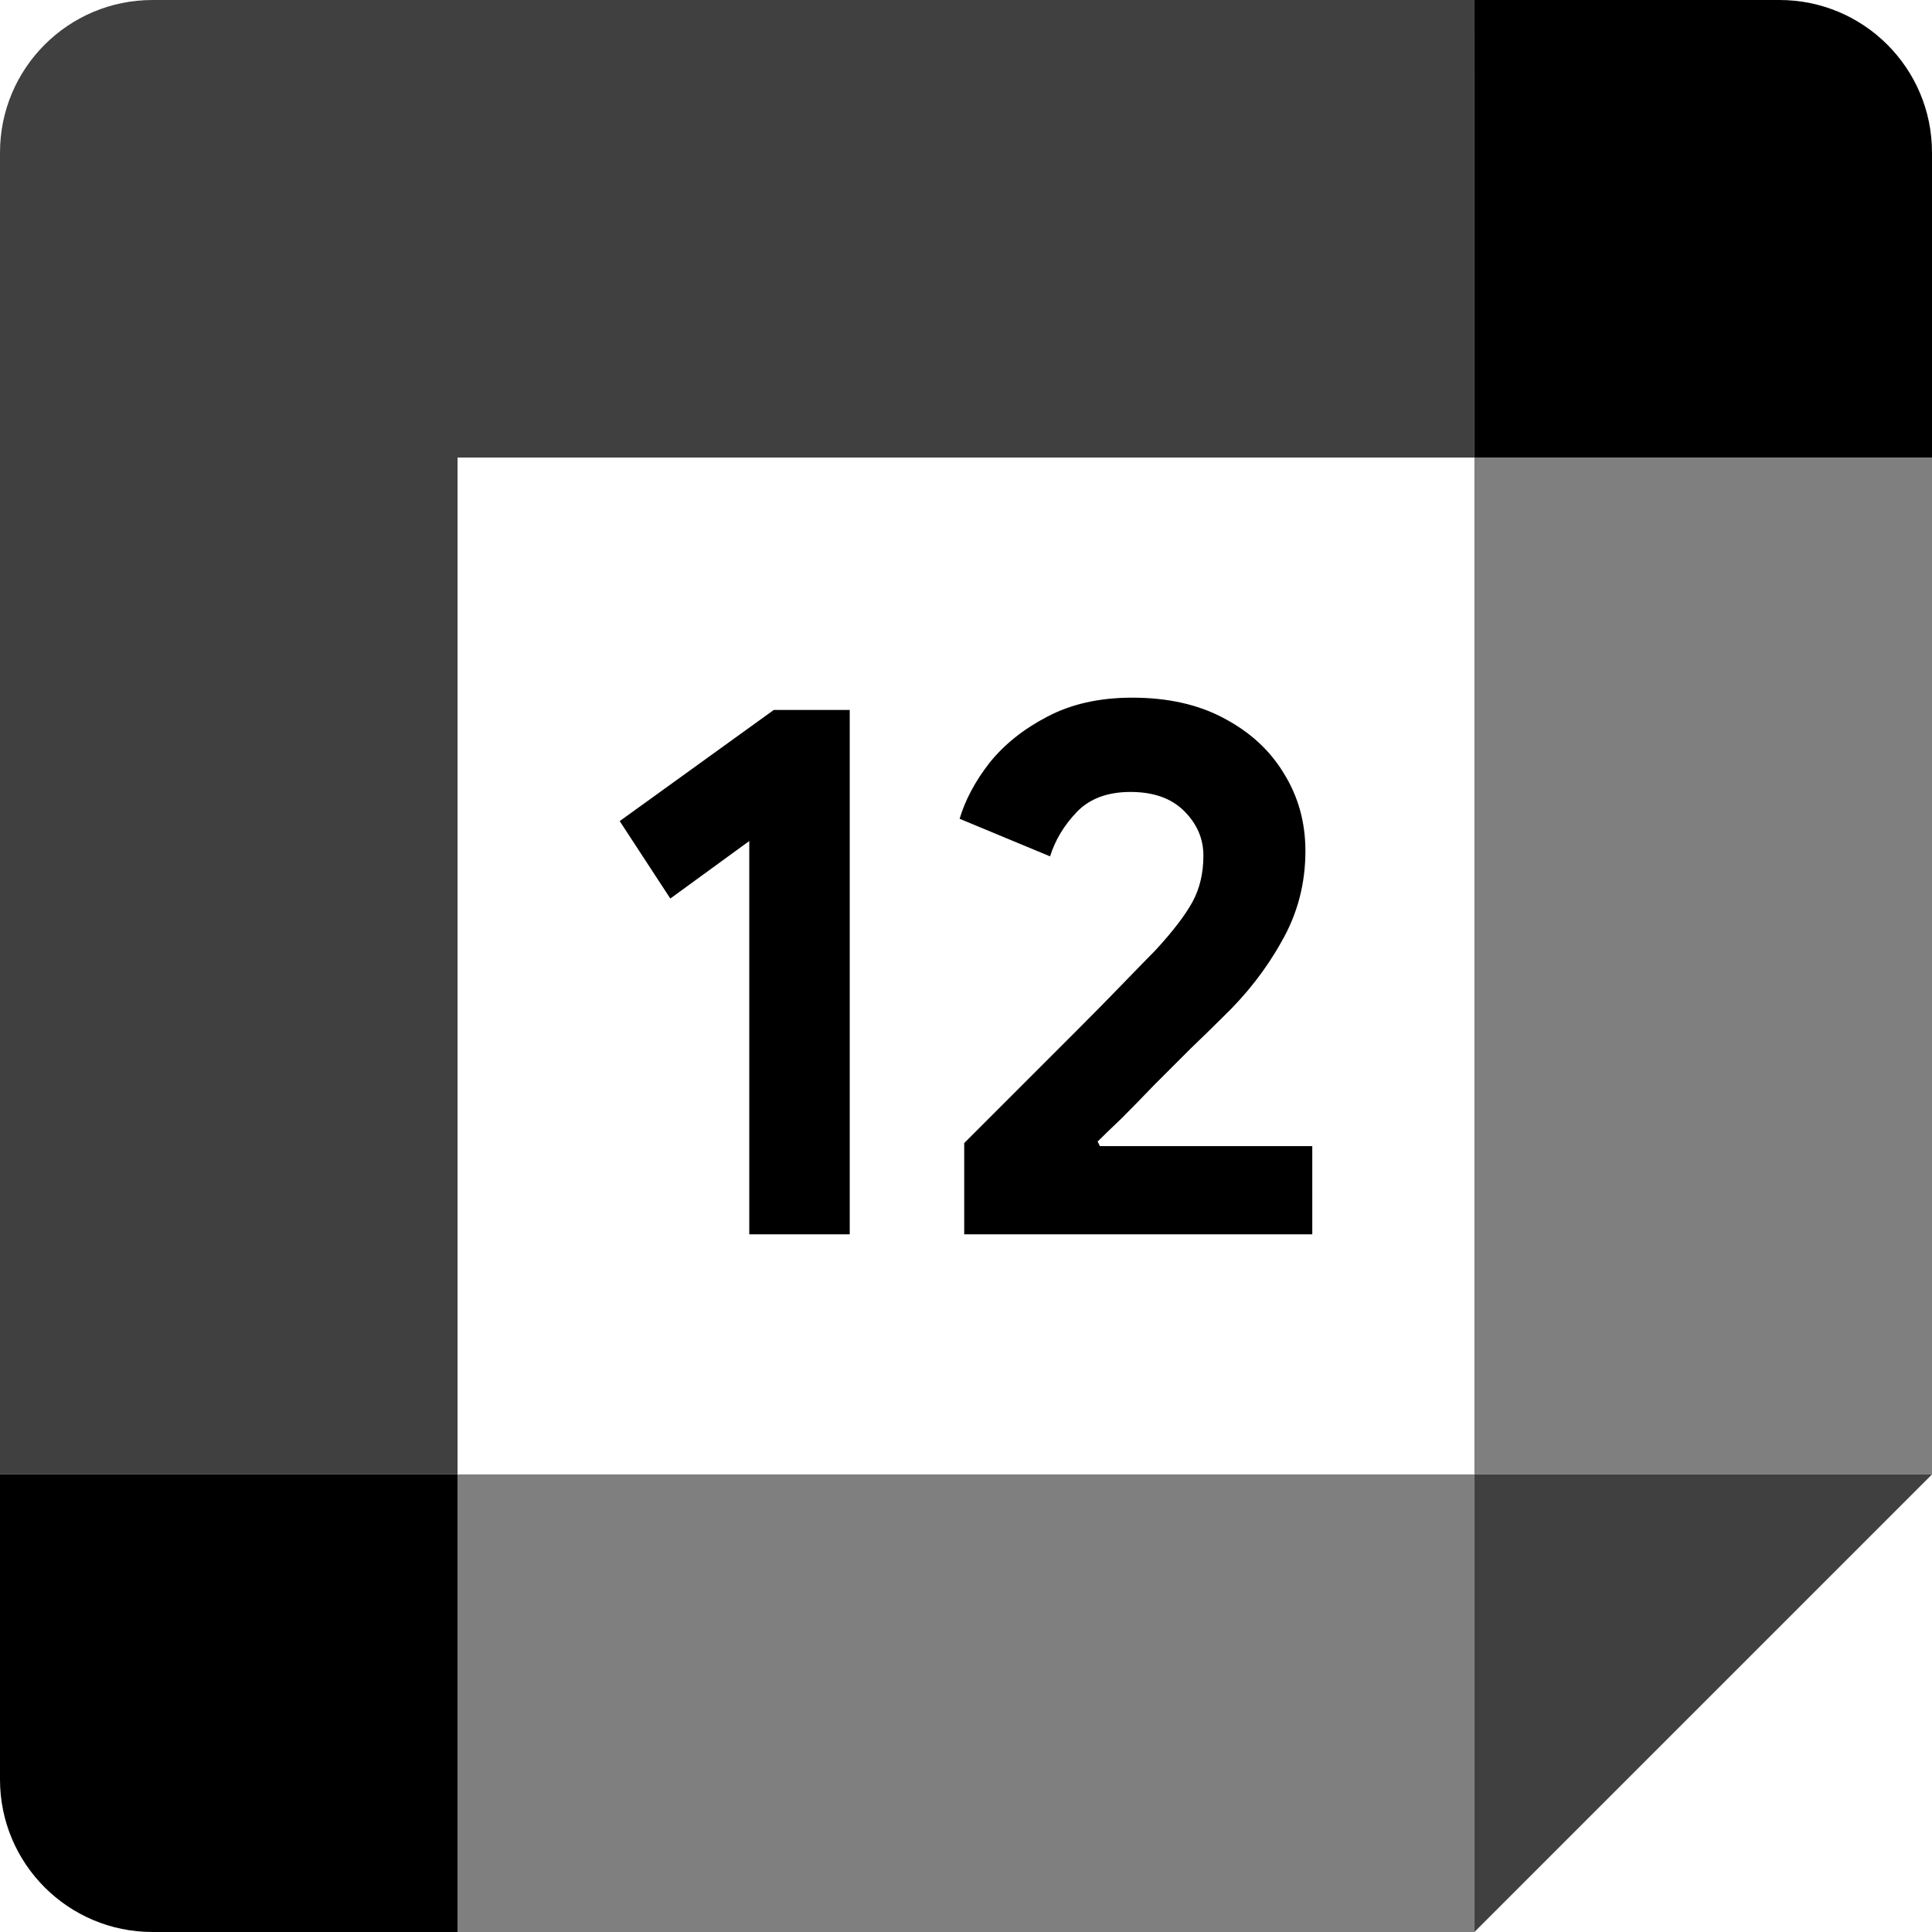 <?xml version="1.0" encoding="UTF-8" standalone="no"?>
<svg
   id="vector"
   width="72"
   height="72"
   viewBox="0 0 72 72"
   version="1.1"
   sodipodi:docname="google_calendar_12.svg"
   inkscape:version="1.2.1 (9c6d41e410, 2022-07-14)"
   xmlns:inkscape="http://www.inkscape.org/namespaces/inkscape"
   xmlns:sodipodi="http://sodipodi.sourceforge.net/DTD/sodipodi-0.dtd"
   xmlns="http://www.w3.org/2000/svg"
   xmlns:svg="http://www.w3.org/2000/svg">
  <defs
     id="defs14" />
  <sodipodi:namedview
     id="namedview12"
     pagecolor="#ffffff"
     bordercolor="#000000"
     borderopacity="0.25"
     inkscape:showpageshadow="2"
     inkscape:pageopacity="0.0"
     inkscape:pagecheckerboard="0"
     inkscape:deskcolor="#d1d1d1"
     showgrid="false"
     inkscape:zoom="8.1415489"
     inkscape:cx="-12.589742"
     inkscape:cy="39.30456"
     inkscape:window-width="1920"
     inkscape:window-height="1009"
     inkscape:window-x="-8"
     inkscape:window-y="-8"
     inkscape:window-maximized="1"
     inkscape:current-layer="g352" />
  <g
     id="g352">
    <path
       fill="#000"
       d="m54.948,72l17.052,-17.052 -8.526,-0 -8.526,0 -0,8.526z"
       fill-opacity="0.75"
       id="path_3" />
    <path
       fill="#000"
       d="M17.052,63.474L17.052,72L54.947,72L54.947,54.948L17.052,54.948Z"
       fill-opacity="0.5"
       id="path_4" />
    <path
       fill="#000"
       d="M5.684,-0C2.544,-0 -0,2.544 -0,5.684L-0,54.947L8.526,54.947 17.052,54.947L17.052,17.052l37.895,0l0,-8.526L54.948,-0Z"
       fill-opacity="0.75"
       id="path_5" />
    <path
       fill="#000"
       d="m-0,54.948l0,11.368c0,3.141 2.544,5.684 5.684,5.684l11.368,0l0,-17.052z"
       id="path_6" />
    <path
       fill="#000"
       d="M54.948,17.052L54.948,54.947L72,54.947L72,17.052l-8.895,0z"
       fill-opacity="0.5"
       id="path_7" />
    <path
       fill="#000"
       d="M72,17.052L72,5.684c0,-3.141 -2.544,-5.684 -5.684,-5.684l-11.368,0l0,17.052z"
       id="path_8" />
    <path
       d="M 27.923,46 V 31.343 L 24.981,33.486 23.095,30.6 28.838,26.457 h 2.829 V 46 Z m 8.01,0 v -3.4 c 0.038,-0.038 0.267,-0.267 0.686,-0.686 0.419,-0.419 0.933,-0.933 1.543,-1.543 0.629,-0.629 1.267,-1.267 1.914,-1.914 0.667,-0.667 1.267,-1.276 1.8,-1.829 0.533,-0.552 0.924,-0.952 1.171,-1.2 0.667,-0.724 1.133,-1.333 1.4,-1.829 0.267,-0.495 0.4,-1.067 0.4,-1.714 0,-0.629 -0.238,-1.181 -0.714,-1.657 -0.476,-0.476 -1.143,-0.714 -2,-0.714 -0.857,0 -1.524,0.248 -2,0.743 -0.476,0.495 -0.809,1.048 -1,1.657 l -3.371,-1.4 c 0.21,-0.705 0.581,-1.4 1.114,-2.086 0.552,-0.686 1.267,-1.257 2.143,-1.714 C 39.915,26.238 40.972,26 42.191,26 c 1.333,0 2.476,0.257 3.429,0.771 0.971,0.514 1.714,1.2 2.229,2.057 0.533,0.857 0.8,1.819 0.8,2.886 0,1.219 -0.295,2.343 -0.886,3.371 -0.571,1.029 -1.305,1.971 -2.2,2.829 -0.343,0.343 -0.743,0.733 -1.2,1.171 -0.438,0.438 -0.886,0.886 -1.343,1.343 -0.438,0.457 -0.848,0.876 -1.229,1.257 -0.381,0.362 -0.676,0.648 -0.886,0.857 l 0.086,0.171 h 7.914 V 46 Z"
       fill="#2f353e"
       id="path8238"
       style="fill:#000000;fill-opacity:1;stroke-width:2.143" />
  </g>
</svg>
